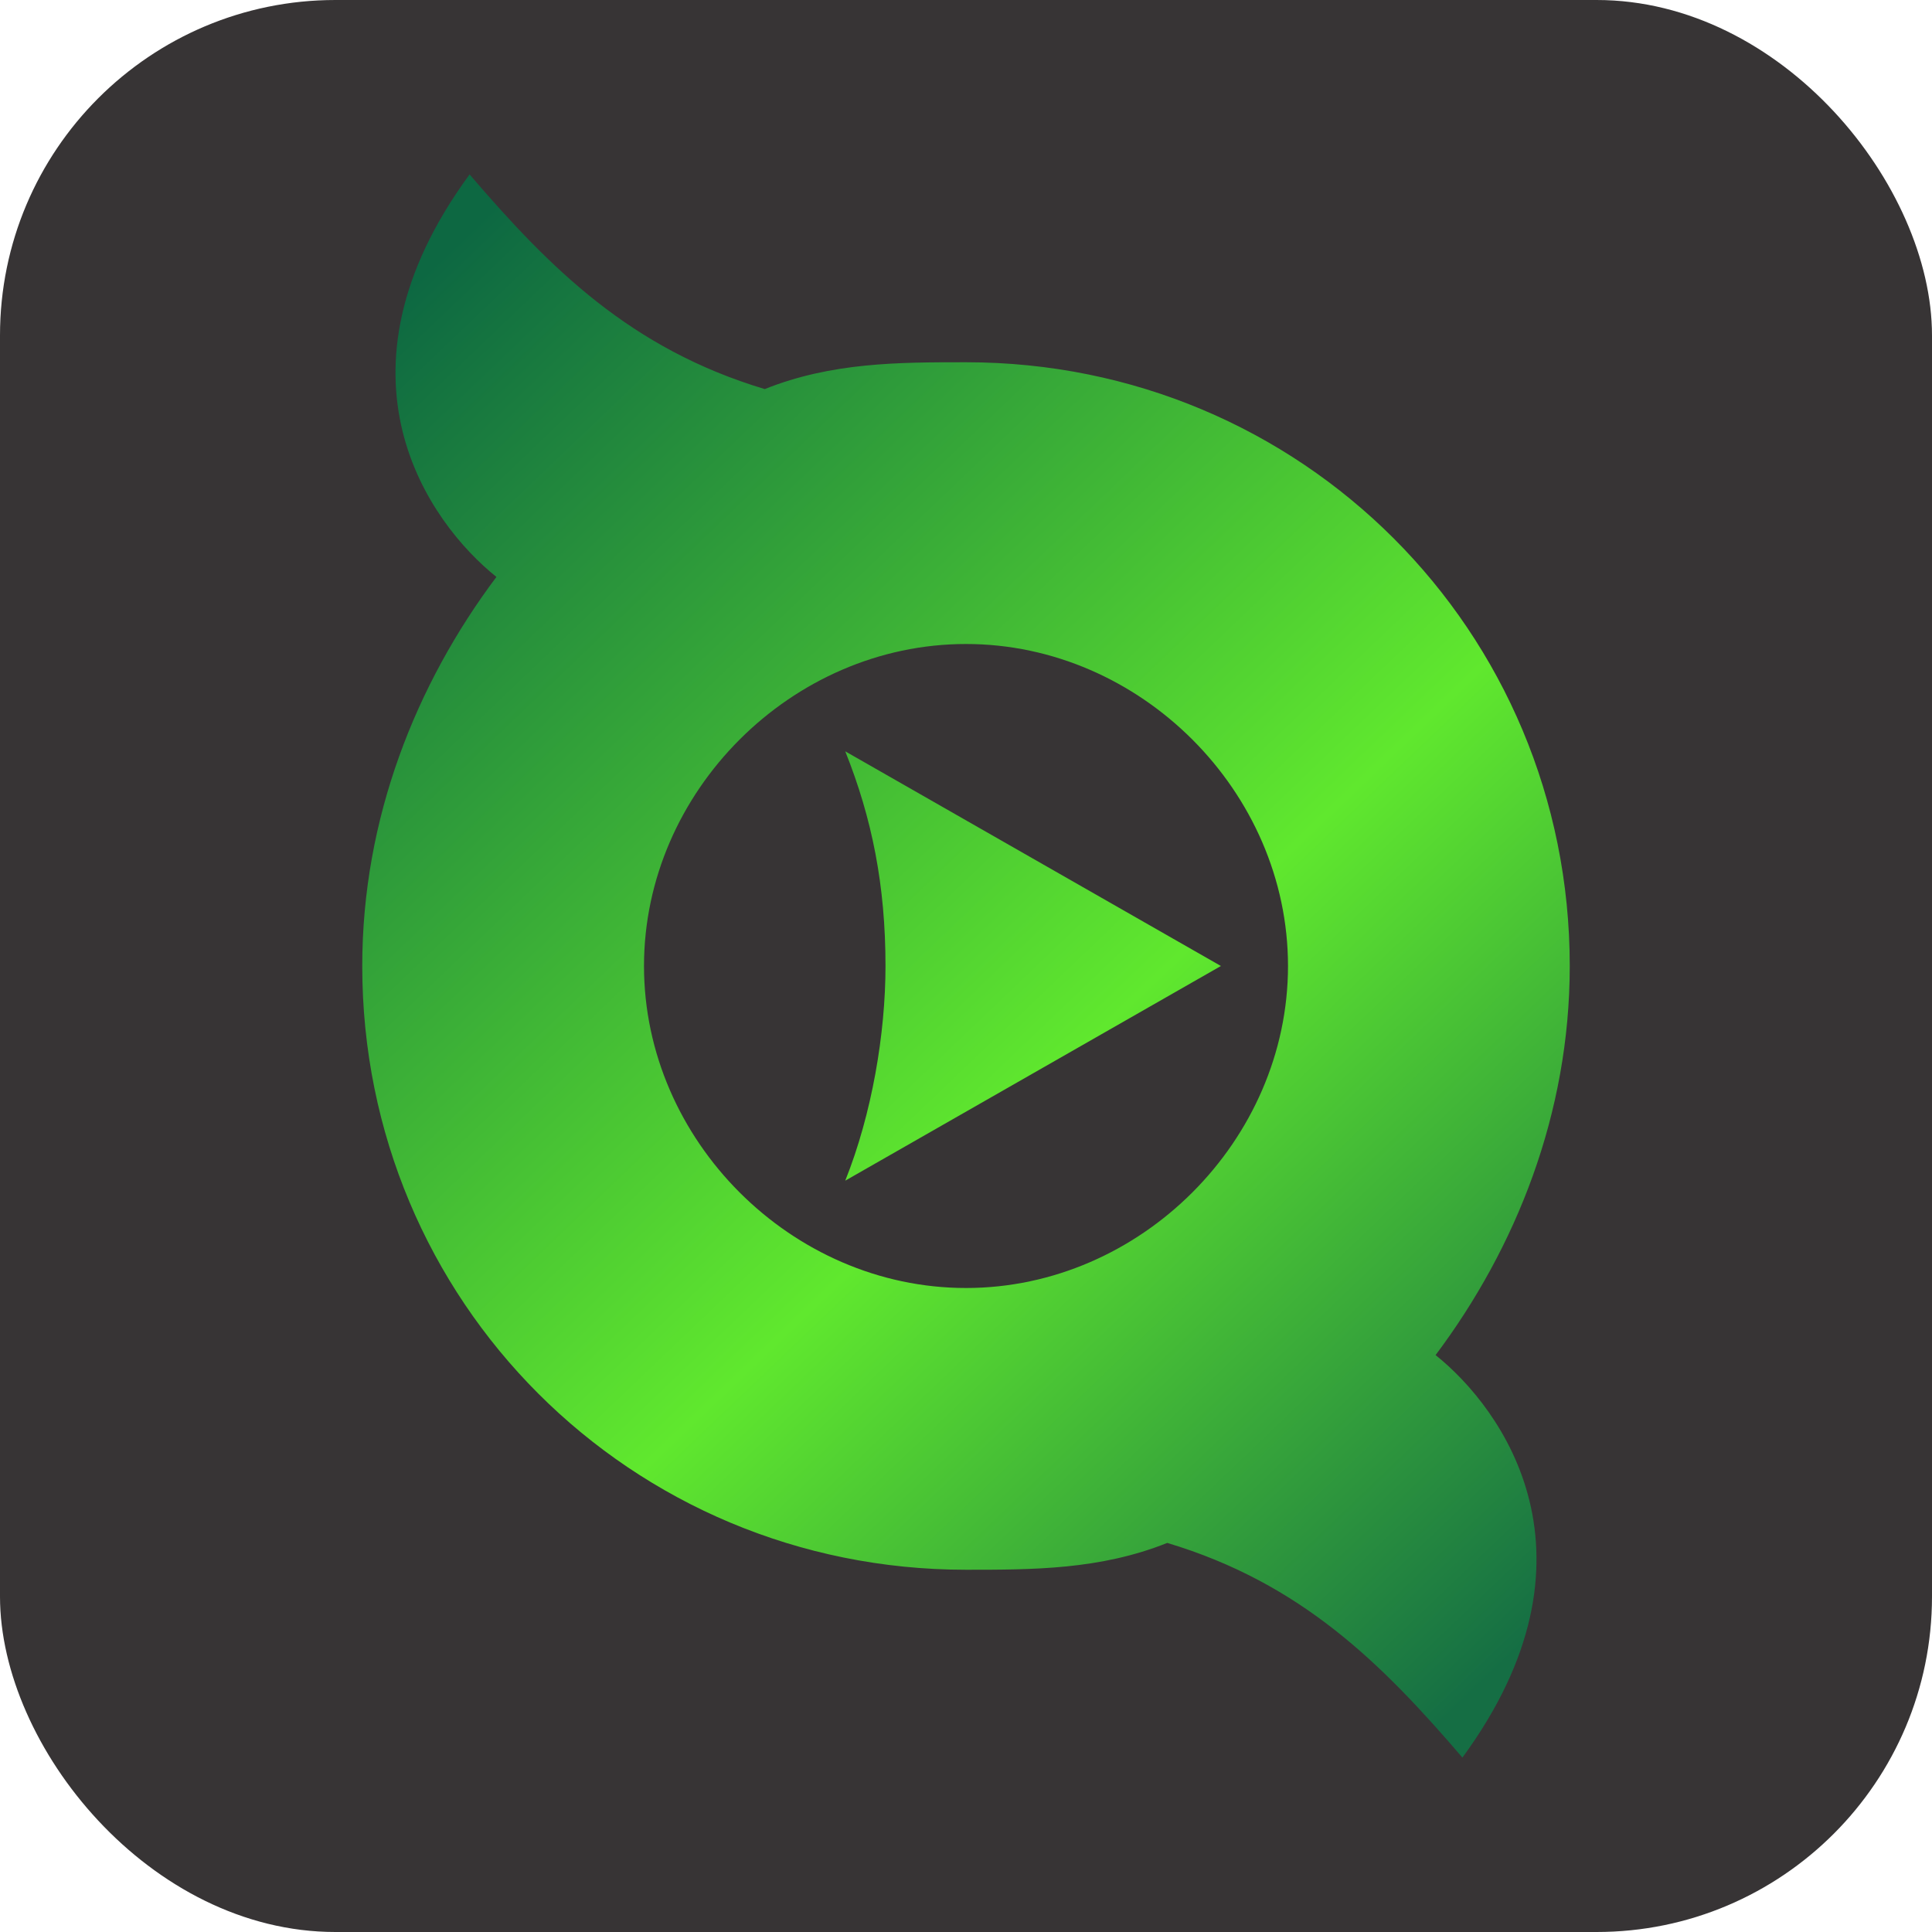 <?xml version="1.0" encoding="UTF-8"?>
<!DOCTYPE svg PUBLIC "-//W3C//DTD SVG 1.1//EN" "http://www.w3.org/Graphics/SVG/1.1/DTD/svg11.dtd">
<!-- Creator: CorelDRAW X7 -->
<svg xmlns="http://www.w3.org/2000/svg" xml:space="preserve" width="144px" height="144px" version="1.1" style="shape-rendering:geometricPrecision; text-rendering:geometricPrecision; image-rendering:optimizeQuality; fill-rule:evenodd; clip-rule:evenodd"
viewBox="0 0 144 144"
 xmlns:xlink="http://www.w3.org/1999/xlink">
 <defs>
  <style type="text/css">
   <![CDATA[
    .fil0 {fill:#373435}
    .fil1 {fill:url(#id0)}
   ]]>
  </style>
  <linearGradient id="id0" gradientUnits="userSpaceOnUse" x1="26.917" y1="24.826" x2="117.083" y2="119.174">
   <stop offset="0" style="stop-opacity:1; stop-color:#0D6842"/>
   <stop offset="0.58" style="stop-opacity:1; stop-color:#60E82E"/>
   <stop offset="1" style="stop-opacity:1; stop-color:#156E44"/>
  </linearGradient>
 </defs>
 <g id="Layer_x0020_1">
  <g id="_427935728">
   <rect class="fil0" width="144" height="144" rx="25" ry="25"/>
   <path class="fil1" d="M72 27c25,0 45,20 45,45 0,11 -4,21 -10,29 5,4 13,15 2,30 -6,-7 -12,-13 -22,-16 -5,2 -10,2 -15,2 -25,0 -45,-20 -45,-45 0,-11 4,-21 10,-29 -5,-4 -13,-15 -2,-30 6,7 12,13 22,16 5,-2 10,-2 15,-2zm19 45l-14 -8 -14 -8 0 0c2,5 3,10 3,16 0,5 -1,11 -3,16l0 0 14 -8 14 -8zm-19 -24c13,0 24,11 24,24 0,13 -11,24 -24,24 -13,0 -24,-11 -24,-24 0,-13 11,-24 24,-24z"/>
  </g>
 </g>
</svg>
